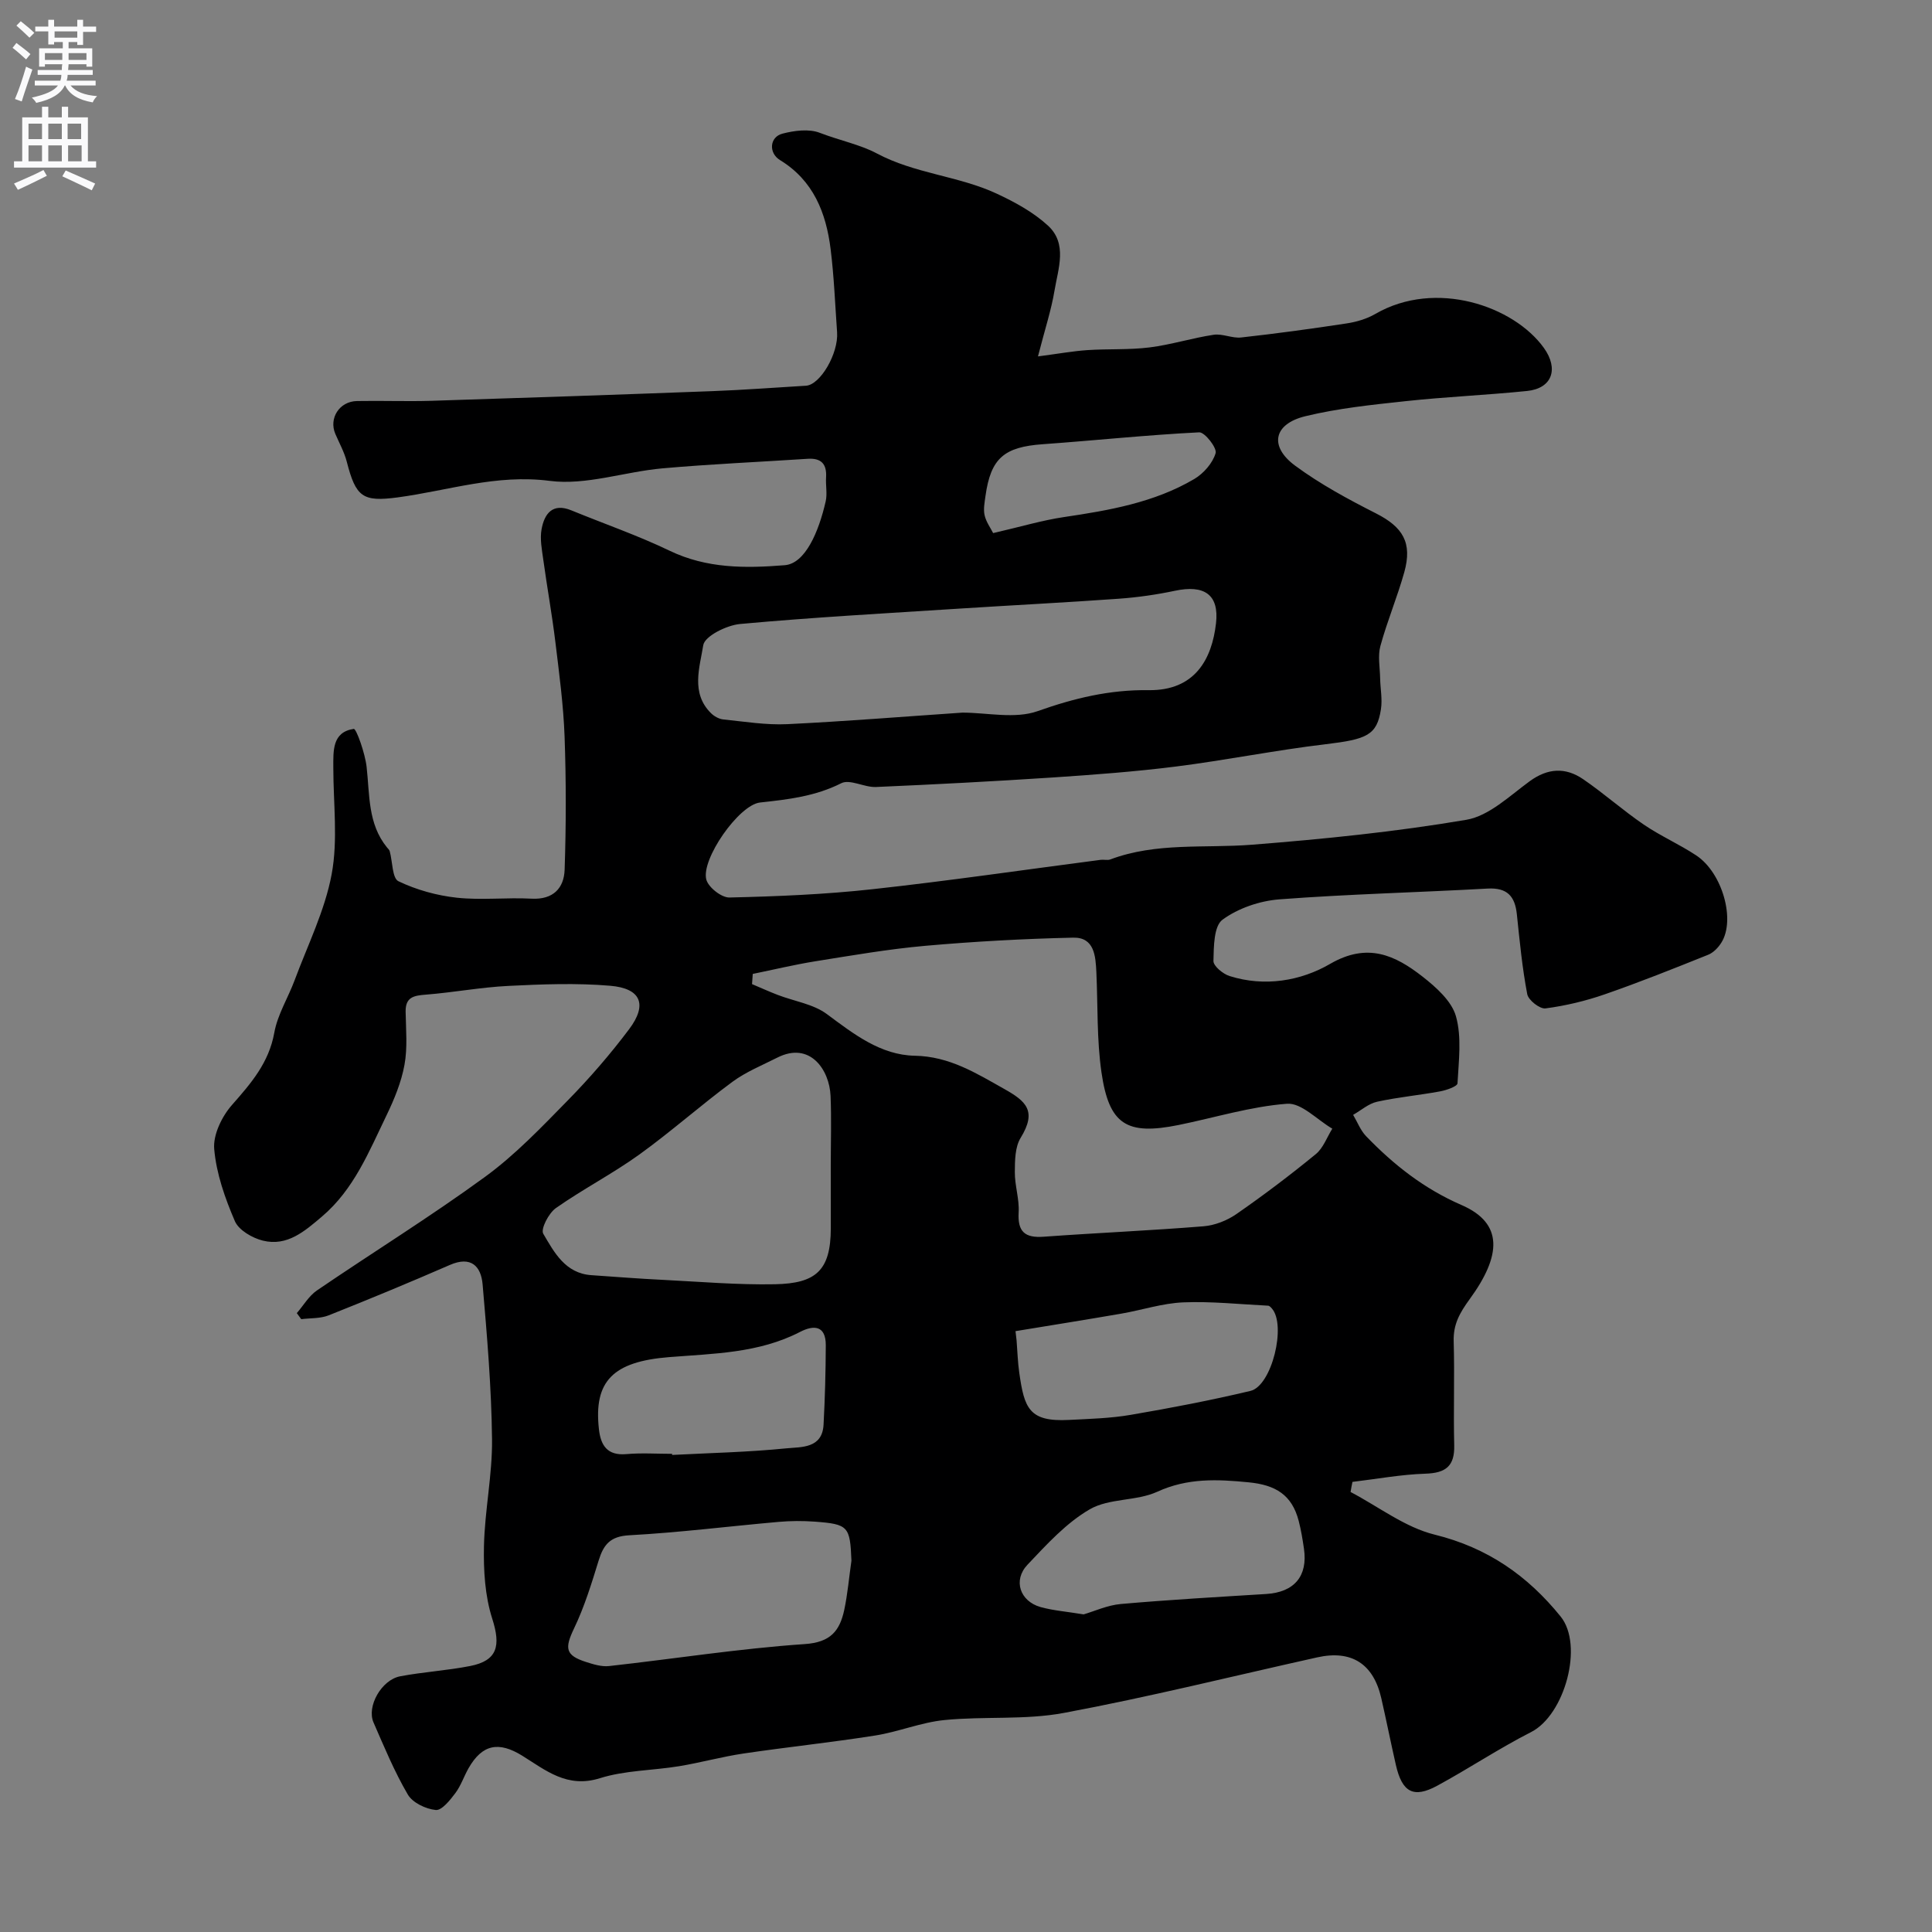 <svg enable-background="new 0 0 400 400" viewBox="0 0 400 400" xmlns="http://www.w3.org/2000/svg"><rect x="0" y="0" width="400" height="400" fill="#808080" stroke="none"/><path d="m279.62 308.9c5.78 3.03 11.26 7.31 17.41 8.83 10.93 2.69 19.24 8.49 26.08 16.95 4.82 5.96.85 20.38-6.1 23.92-6.64 3.38-12.88 7.55-19.44 11.11-4.92 2.67-7.28 1.37-8.57-4.3-1.05-4.6-1.97-9.23-3.02-13.82-1.63-7.13-6.17-10.03-13.26-8.45-17.47 3.88-34.86 8.22-52.44 11.5-8.06 1.51-16.53.66-24.76 1.48-4.83.48-9.49 2.44-14.32 3.2-9.04 1.43-18.16 2.38-27.22 3.72-4.49.66-8.88 1.89-13.36 2.63-5.47.9-11.21.85-16.42 2.49-6.77 2.13-11.2-1.63-16.06-4.65-4.88-3.03-8.29-2.38-11.12 2.56-.97 1.7-1.59 3.64-2.75 5.18-1.09 1.45-2.8 3.61-4.05 3.49-2.06-.2-4.79-1.5-5.78-3.19-2.78-4.74-4.9-9.88-7.11-14.94-1.45-3.32 1.66-8.82 5.52-9.55 4.79-.91 9.71-1.19 14.49-2.13 5.68-1.12 6.37-4.19 4.57-9.81-1.51-4.72-1.82-10.01-1.71-15.03.16-7.38 1.75-14.75 1.67-22.11-.12-10.69-1.03-21.39-1.95-32.06-.33-3.76-2.39-5.94-6.77-4.03-8.31 3.62-16.68 7.09-25.11 10.44-1.72.68-3.77.55-5.67.79-.31-.42-.61-.83-.92-1.25 1.38-1.59 2.49-3.55 4.17-4.7 11.57-7.89 23.51-15.27 34.81-23.52 6.24-4.55 11.69-10.28 17.13-15.83 4.53-4.62 8.8-9.56 12.69-14.73 3.84-5.11 2.48-8.46-3.92-9-6.97-.59-14.05-.32-21.06.03-5.72.28-11.39 1.36-17.11 1.81-2.48.19-4.23.5-4.18 3.53.06 3.68.42 7.45-.24 11.02-.66 3.6-2.12 7.14-3.73 10.47-3.62 7.48-6.74 15.32-13.36 20.93-3.57 3.03-7.19 6.22-12.22 4.98-2.19-.54-4.99-2.16-5.8-4.03-2.04-4.74-3.84-9.84-4.28-14.93-.26-2.96 1.59-6.76 3.68-9.13 3.95-4.49 7.64-8.73 8.76-14.96.67-3.76 2.86-7.23 4.22-10.89 2.7-7.27 6.26-14.41 7.66-21.94 1.32-7.11.34-14.64.34-21.99 0-3.52-.27-7.41 4.23-8.08.53-.08 2.34 5.03 2.66 7.84.66 5.79.22 11.78 4.22 16.7.21.25.49.5.57.8.59 2.14.51 5.58 1.8 6.2 3.73 1.79 7.95 2.96 12.08 3.41 5.11.55 10.33-.08 15.48.2 4.48.24 6.72-2.18 6.85-6 .31-9.18.32-18.39-.01-27.57-.24-6.55-1.12-13.09-1.91-19.6-.69-5.67-1.71-11.29-2.49-16.95-.29-2.12-.74-4.35-.36-6.39.59-3.19 2.26-5.49 6.18-3.88 6.77 2.78 13.73 5.18 20.32 8.35 7.72 3.71 15.67 3.65 23.84 3 4.24-.34 7.03-6.86 8.48-13.22.36-1.59-.03-3.33.08-4.99.17-2.79-1.05-4.01-3.83-3.82-10.03.66-20.07 1.09-30.08 1.98-7.81.7-15.78 3.56-23.3 2.59-11.05-1.43-21.04 2.02-31.48 3.42-7.26.97-8.66-.07-10.54-7.37-.51-2-1.55-3.86-2.37-5.77-1.39-3.23.83-6.74 4.47-6.81 5.16-.1 10.34.11 15.5-.05 19.37-.61 38.74-1.27 58.1-2 6.46-.24 12.91-.74 19.37-1.12 2.96-.18 6.75-6.68 6.44-11.07-.41-5.75-.63-11.52-1.34-17.23-.94-7.5-3.55-14.18-10.47-18.41-2.41-1.47-2.18-4.79.5-5.48 2.46-.64 5.49-1.04 7.73-.17 3.93 1.52 8.42 2.46 11.73 4.23 7.98 4.26 16.95 4.67 24.87 8.35 3.77 1.75 7.6 3.84 10.63 6.62 4.1 3.76 2.12 8.91 1.36 13.49-.66 3.97-1.94 7.84-3.42 13.6 4.34-.57 7.26-1.1 10.2-1.3 4.29-.29 8.64-.03 12.9-.56 4.47-.56 8.82-1.95 13.28-2.62 1.83-.27 3.84.77 5.7.56 7.29-.81 14.57-1.8 21.83-2.91 2.04-.31 4.17-.94 5.95-1.97 12.45-7.21 28.64-1.66 34.89 7.05 3.1 4.33 1.73 8.38-3.51 8.91-8.34.85-16.73 1.2-25.07 2.1-6.97.75-14.01 1.47-20.8 3.12-6.6 1.6-7.56 6.23-2.13 10.24 5.19 3.83 10.97 6.95 16.74 9.88 5.57 2.83 7.57 6.05 5.86 12.19-1.44 5.14-3.53 10.1-4.94 15.25-.57 2.07-.1 4.43-.06 6.66.04 2.15.49 4.35.17 6.44-.83 5.4-2.91 6.23-11.43 7.25-10.37 1.23-20.64 3.31-31 4.62-8.48 1.07-17.02 1.7-25.54 2.27-12.19.8-24.39 1.44-36.59 1.97-2.41.1-5.38-1.69-7.18-.78-5.39 2.72-11 3.36-16.81 3.99-4.39.48-12.28 11.8-11.12 15.98.45 1.61 3.15 3.73 4.79 3.69 9.88-.23 19.8-.64 29.62-1.72 15.77-1.73 31.49-4.03 47.23-6.08.66-.09 1.4.14 1.99-.08 9.53-3.58 19.52-2.28 29.34-3.05 14.85-1.17 29.71-2.67 44.38-5.16 4.7-.8 8.96-4.95 13.11-7.98 3.77-2.75 7.43-2.92 11.07-.43 4.31 2.95 8.24 6.46 12.55 9.4 3.46 2.36 7.37 4.07 10.86 6.38 5.43 3.59 8.18 13.38 5.2 18.08-.64 1.02-1.65 2.07-2.74 2.5-7.08 2.84-14.17 5.68-21.38 8.18-3.97 1.38-8.13 2.37-12.29 2.92-1.16.15-3.53-1.7-3.77-2.94-1.04-5.45-1.57-11.01-2.15-16.54-.39-3.75-2-5.56-6.07-5.33-14.36.8-28.75 1.14-43.08 2.23-4.08.31-8.55 1.83-11.8 4.22-1.8 1.33-1.8 5.58-1.87 8.53-.03 1.05 1.97 2.7 3.34 3.13 7.27 2.29 14.73 1.02 20.84-2.53 7.72-4.47 13.43-1.8 19.13 2.66 2.8 2.19 6.01 5.05 6.9 8.2 1.22 4.33.57 9.24.32 13.88-.03.64-2.3 1.43-3.62 1.67-4.33.8-8.73 1.2-13.02 2.14-1.77.39-3.32 1.78-4.97 2.72.88 1.48 1.52 3.2 2.68 4.41 5.72 5.93 11.99 10.88 19.77 14.26 8.72 3.79 8.23 10.5 1.7 19.46-2.09 2.87-3.44 5.24-3.33 8.78.21 7.16-.07 14.33.11 21.49.11 4.32-1.74 5.75-5.94 5.89-5.06.16-10.09 1.1-15.13 1.7-.15.69-.27 1.39-.39 2.09zm-123.77-107.26c-.05.7-.1 1.41-.15 2.11 1.78.75 3.53 1.55 5.33 2.24 3.41 1.31 7.36 1.88 10.17 3.97 5.58 4.14 11.11 8.48 18.21 8.62 7.16.13 12.69 3.61 18.48 6.86 4.51 2.53 6.86 4.54 3.43 10.13-1.18 1.91-1.2 4.72-1.21 7.12-.02 2.76.95 5.55.79 8.29-.24 4.04 1.28 5.36 5.2 5.07 11.02-.8 22.07-1.27 33.08-2.16 2.33-.19 4.85-1.18 6.79-2.52 5.64-3.91 11.13-8.06 16.44-12.41 1.55-1.26 2.31-3.49 3.43-5.28-3.14-1.83-6.4-5.39-9.38-5.16-7.55.57-14.96 2.88-22.45 4.4-10.73 2.17-14.39-.05-15.96-10.88-.99-6.83-.74-13.84-1.06-20.77-.16-3.36-.42-7.24-4.8-7.14-10.22.23-20.44.79-30.62 1.69-7.64.68-15.23 2-22.81 3.21-4.33.7-8.6 1.73-12.91 2.61zm43.42-54.1c5.09 0 10.87 1.36 15.57-.31 7.56-2.68 14.89-4.45 22.94-4.34 9.64.14 13.13-6.44 13.98-13.83.69-5.99-2.45-8.03-8.49-6.75-3.83.81-7.74 1.37-11.65 1.65-11.01.79-22.04 1.34-33.05 2.05-15.12.97-30.25 1.8-45.33 3.18-2.79.25-7.35 2.52-7.64 4.4-.72 4.55-2.63 9.89 1.61 14.07.65.64 1.64 1.2 2.52 1.29 4.41.45 8.87 1.19 13.27.98 12.02-.58 24.02-1.56 36.27-2.39zm-27.27 93.82c0-4.82.16-9.65-.04-14.46-.23-5.42-4.27-11.36-11.03-7.93-3.14 1.59-6.49 2.94-9.29 5.01-6.57 4.85-12.69 10.31-19.31 15.08-5.54 3.98-11.66 7.14-17.24 11.06-1.49 1.05-3.19 4.34-2.61 5.32 2.26 3.84 4.55 8.2 9.96 8.57 4.93.34 9.85.73 14.79.97 7.74.39 15.5 1.06 23.24.91 8.42-.17 11.52-2.81 11.54-11.57 0-4.32-.01-8.64-.01-12.96zm4.28 81.77c-.28-7.11-.63-7.57-7.58-8.09-2.48-.18-5.01-.17-7.49.05-10.31.91-20.59 2.21-30.91 2.77-3.95.21-5.33 1.91-6.35 5.21-1.47 4.77-2.95 9.6-5.1 14.08-1.96 4.1-1.83 5.57 2.5 6.95 1.53.49 3.21 1.01 4.75.84 13.51-1.5 26.97-3.63 40.51-4.55 5.39-.36 7.25-2.78 8.18-7.06.71-3.35 1-6.8 1.49-10.2zm48.07 11.11c2.21-.64 4.93-1.91 7.73-2.15 10.01-.88 20.04-1.45 30.07-2.07 5.81-.36 8.65-3.69 7.82-9.38-.28-1.93-.6-3.87-1.09-5.76-1.4-5.38-4.76-7.43-10.34-7.98-6.52-.64-12.65-.93-18.94 1.95-4.31 1.97-9.94 1.31-13.95 3.62-4.89 2.82-8.94 7.29-12.91 11.48-3.06 3.22-1.58 7.57 2.71 8.78 2.66.73 5.47.94 8.9 1.51zm-14.1-58.64c.07.63.14 1.26.22 1.9.18 2.24.24 4.5.56 6.72 1.04 7.32 2 10.2 10.31 9.76 4.26-.22 8.57-.33 12.76-1.05 8.31-1.42 16.61-3.01 24.8-4.96 4.43-1.06 7.46-13.63 4.43-17.06-.21-.24-.51-.57-.77-.58-5.86-.29-11.74-.93-17.58-.69-4.31.18-8.56 1.6-12.86 2.34-7.29 1.26-14.58 2.42-21.87 3.62zm-71.1 25.4c0 .08.01.16.01.23 7.9-.41 15.83-.58 23.69-1.37 3.03-.3 7.4.07 7.66-4.91.29-5.47.44-10.94.46-16.42.02-4.11-2.47-4.25-5.33-2.77-8.55 4.42-17.91 4.48-27.14 5.22-11.58.93-15.61 4.97-14.5 14.91.37 3.35 1.71 5.51 5.67 5.17 3.15-.28 6.32-.06 9.48-.06zm66.47-190.63c5.74-1.32 10.13-2.64 14.62-3.31 9.39-1.39 18.71-3 27.01-7.88 1.93-1.14 3.82-3.29 4.43-5.36.32-1.08-2.25-4.37-3.4-4.31-10.81.54-21.59 1.69-32.39 2.46-8.01.57-10.77 2.9-11.86 10.74-.18 1.31-.46 2.71-.18 3.96.31 1.38 1.22 2.62 1.77 3.7z" fill="#000001"/><g fill="#fafafb"><path d="m2.6 9.9.8-1c.9.7 1.9 1.4 2.9 2.3l-.9 1.1c-1.1-1-2-1.8-2.8-2.4zm.5 10.6c.9-2.1 1.6-4.3 2.3-6.7.4.2.8.4 1.3.6-.7 2.1-1.5 4.3-2.2 6.6zm.3-15.2.9-.9c1 .8 2 1.6 2.8 2.4l-1 1c-.9-.9-1.8-1.7-2.7-2.5zm12.6-1.2h1.2v1.4h2.7v1.1h-2.7v2.7h-1.2v-.6h-1.8v1.3h4.9v3.8h-1.2v-.5h-3.7c0 .4-.1.9-.1 1.2h5.1v1h-5.2c0 .5-.1.9-.2 1.2h6v1h-5.2c1.1 1.3 2.9 2 5.5 2.2-.4.4-.7.8-.9 1.3-2.9-.5-4.8-1.6-5.7-3.5h-.1c-.8 1.7-2.7 2.9-5.9 3.6-.2-.4-.6-.8-.9-1.1 2.8-.6 4.6-1.4 5.4-2.5h-4.8v-1h5.3c.1-.3.2-.7.2-1.2h-4.9v-1h5c0-.4 0-.8.1-1.2h-3.6v.5h-1.2v-3.8h4.9v-1.3h-1.8v.5h-1.2v-2.7h-2.7v-1h2.7v-1.4h1.2v1.4h4.8zm-6.7 8.3h3.6c0-.4 0-.9 0-1.4h-3.6zm1.9-4.6h4.8v-1.3h-4.7v1.3zm6.7 3.2h-3.7v1.4h3.7v-2.4z"/><path d="m8.7 22.1h1.3v2.2h2.8v-2.2h1.3v2.2h4.1v9.1h1.7v1.3h-17v-1.3h1.7v-9.1h4.1zm.3 13.1.7 1.2c-1.8.9-3.8 1.9-6 2.9-.2-.4-.5-.8-.8-1.3 2.3-1 4.4-1.9 6.1-2.8zm-3.1-6.4h2.8v-3.2h-2.8zm0 4.6h2.8v-3.3h-2.8zm4.1-4.6h2.8v-3.2h-2.8zm0 4.6h2.8v-3.3h-2.8zm3.6 1.9c2.1.9 4.1 1.8 6.1 2.7l-.7 1.4c-2.2-1.1-4.2-2-6.1-2.9zm3.2-9.7h-2.8v3.2h2.8zm-2.7 7.8h2.8v-3.3h-2.8z"/></g></svg>